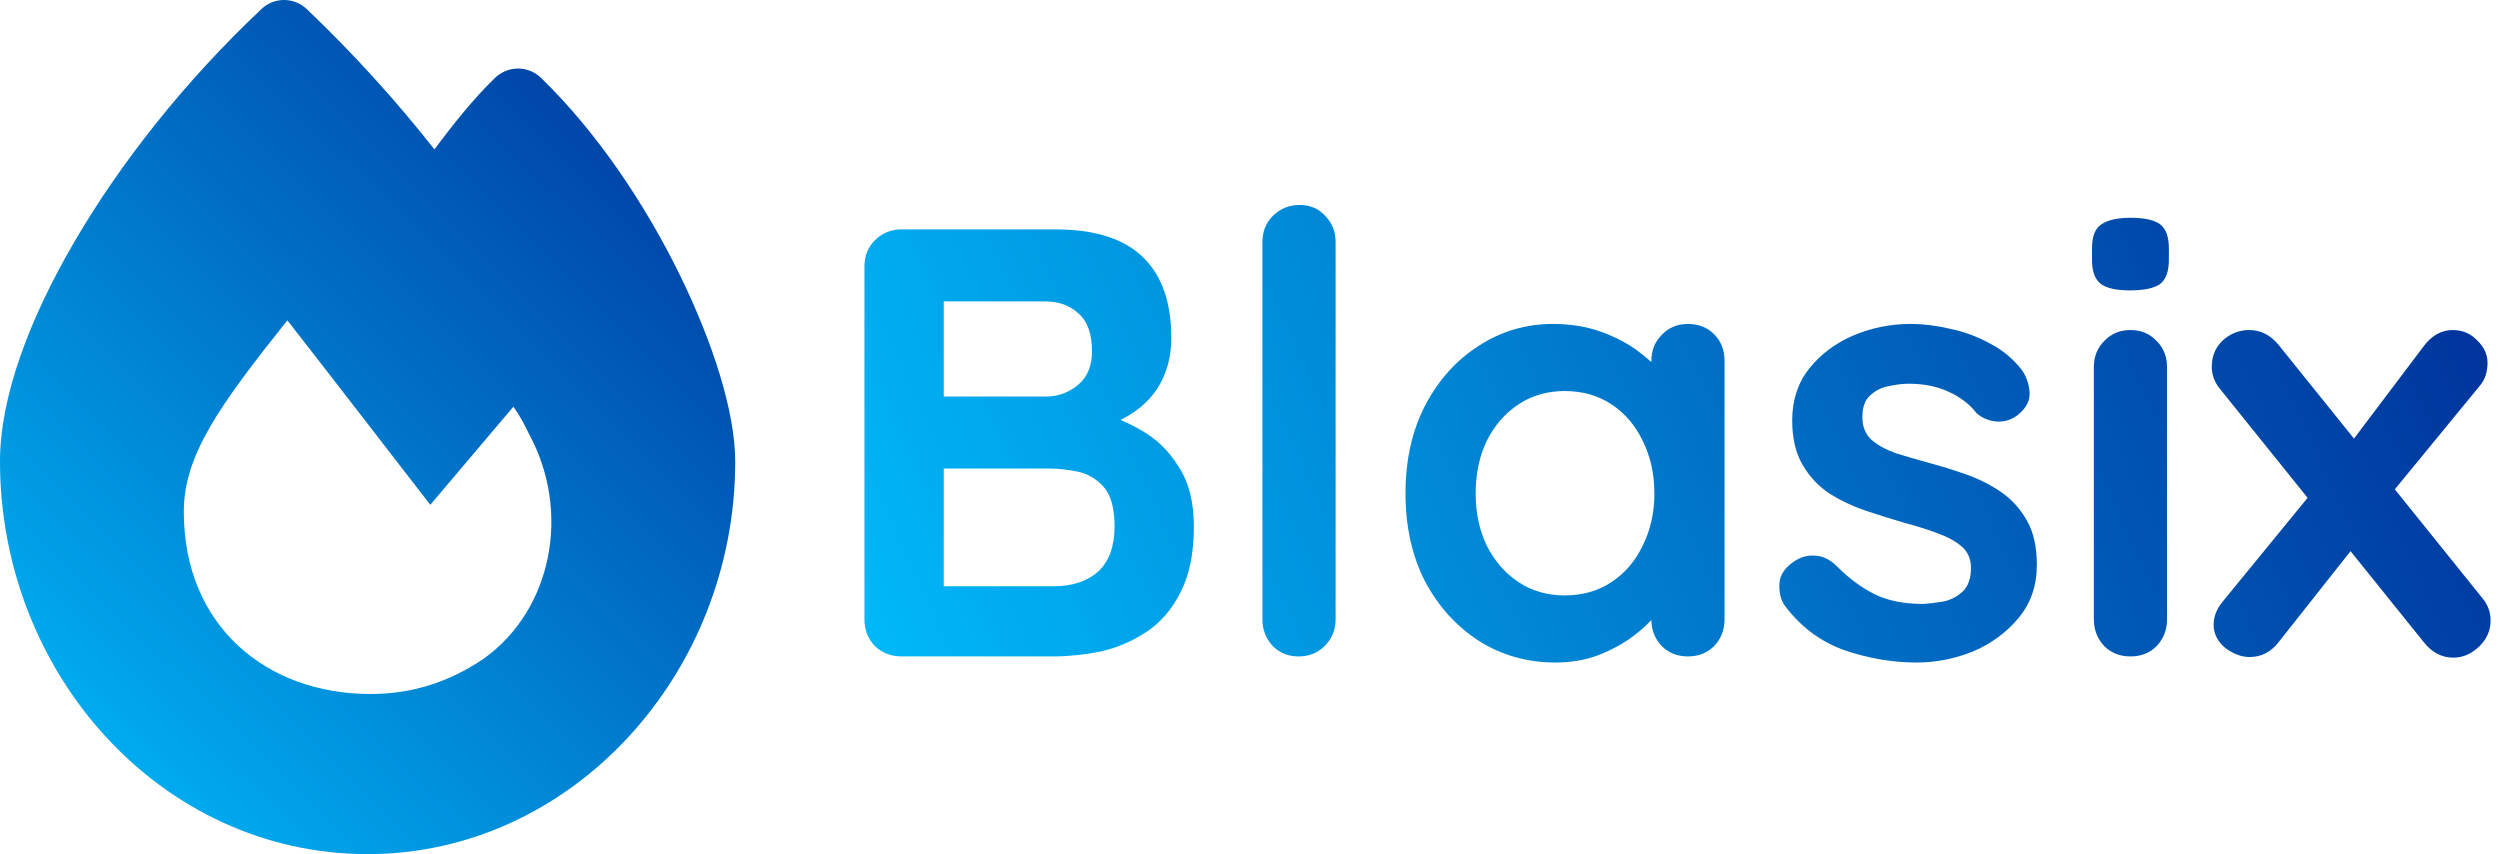 <svg width="2049" height="700" viewBox="0 0 2049 700" fill="none" xmlns="http://www.w3.org/2000/svg">
<g clip-path="url(#clip0_1_4)">
<path d="M865 188C897 188 920.833 195.5 936.5 210.5C952.167 225.5 960 247.667 960 277C960 292.667 956.167 306.5 948.5 318.5C940.833 330.167 929.5 339.333 914.5 346C899.5 352.333 881 355.5 859 355.5L861 333C871.333 333 883.167 334.5 896.5 337.5C909.833 340.167 922.667 345.167 935 352.5C947.667 359.5 958 369.5 966 382.5C974.333 395.167 978.5 411.5 978.5 431.5C978.5 453.5 974.833 471.5 967.5 485.5C960.5 499.5 951.167 510.333 939.5 518C927.833 525.667 915.333 531 902 534C888.667 536.667 875.833 538 863.5 538H739C730.333 538 723 535.167 717 529.5C711.333 523.5 708.5 516.167 708.5 507.5V218.5C708.5 209.833 711.333 202.667 717 197C723 191 730.333 188 739 188H865ZM856 247H767L773.5 239V329.5L767.5 325H857.5C867.167 325 875.833 321.833 883.5 315.5C891.167 309.167 895 300 895 288C895 273.667 891.333 263.333 884 257C877 250.333 867.667 247 856 247ZM860 384H769L773.5 380V485.5L768.5 480.5H863.5C878.833 480.5 891 476.5 900 468.5C909 460.167 913.5 447.833 913.5 431.5C913.5 416.5 910.5 405.667 904.5 399C898.5 392.333 891.333 388.167 883 386.5C874.667 384.833 867 384 860 384ZM1094.67 507.5C1094.67 516.167 1091.67 523.5 1085.67 529.5C1080.01 535.167 1072.84 538 1064.17 538C1055.84 538 1048.84 535.167 1043.17 529.5C1037.51 523.5 1034.67 516.167 1034.67 507.5V198.5C1034.67 189.833 1037.51 182.667 1043.17 177C1049.17 171 1056.51 168 1065.17 168C1073.84 168 1080.84 171 1086.17 177C1091.84 182.667 1094.67 189.833 1094.67 198.5V507.5ZM1383.44 265.5C1392.1 265.5 1399.27 268.333 1404.94 274C1410.6 279.667 1413.44 287 1413.44 296V507.5C1413.44 516.167 1410.6 523.5 1404.94 529.5C1399.27 535.167 1392.1 538 1383.44 538C1374.77 538 1367.6 535.167 1361.94 529.5C1356.27 523.5 1353.44 516.167 1353.44 507.5V483L1364.44 487.5C1364.44 491.833 1362.1 497.167 1357.44 503.5C1352.77 509.5 1346.44 515.5 1338.44 521.5C1330.44 527.5 1320.94 532.667 1309.94 537C1299.27 541 1287.6 543 1274.94 543C1251.94 543 1231.1 537.167 1212.44 525.5C1193.77 513.5 1178.94 497.167 1167.94 476.5C1157.27 455.5 1151.94 431.5 1151.94 404.5C1151.94 377.167 1157.27 353.167 1167.94 332.5C1178.94 311.5 1193.6 295.167 1211.94 283.5C1230.27 271.5 1250.6 265.5 1272.94 265.5C1287.27 265.5 1300.44 267.667 1312.44 272C1324.44 276.333 1334.77 281.833 1343.44 288.5C1352.44 295.167 1359.27 302 1363.94 309C1368.94 315.667 1371.44 321.333 1371.44 326L1353.44 332.5V296C1353.44 287.333 1356.27 280.167 1361.94 274.5C1367.6 268.5 1374.77 265.5 1383.44 265.5ZM1282.44 488C1297.1 488 1309.94 484.333 1320.94 477C1331.94 469.667 1340.44 459.667 1346.44 447C1352.77 434.333 1355.94 420.167 1355.94 404.5C1355.94 388.5 1352.77 374.167 1346.44 361.5C1340.44 348.833 1331.94 338.833 1320.94 331.5C1309.94 324.167 1297.1 320.5 1282.44 320.5C1268.1 320.5 1255.44 324.167 1244.44 331.5C1233.44 338.833 1224.77 348.833 1218.44 361.5C1212.44 374.167 1209.44 388.5 1209.44 404.5C1209.44 420.167 1212.44 434.333 1218.44 447C1224.77 459.667 1233.44 469.667 1244.44 477C1255.44 484.333 1268.1 488 1282.44 488ZM1462.9 496.5C1459.57 491.833 1458.07 485.833 1458.4 478.5C1458.74 471.167 1463.07 464.833 1471.4 459.5C1476.74 456.167 1482.4 454.833 1488.4 455.5C1494.4 455.833 1500.24 458.833 1505.9 464.5C1515.57 474.167 1525.74 481.667 1536.4 487C1547.07 492.333 1560.4 495 1576.4 495C1581.4 494.667 1586.9 494 1592.9 493C1598.9 491.667 1604.07 489 1608.4 485C1613.07 480.667 1615.4 474.167 1615.4 465.5C1615.4 458.167 1612.9 452.333 1607.9 448C1602.9 443.667 1596.24 440 1587.9 437C1579.9 434 1570.9 431.167 1560.9 428.5C1550.57 425.5 1539.9 422.167 1528.9 418.5C1518.24 414.833 1508.4 410.167 1499.4 404.5C1490.4 398.5 1483.07 390.667 1477.4 381C1471.74 371.333 1468.9 359.167 1468.9 344.5C1468.9 327.833 1473.57 313.667 1482.9 302C1492.24 290.333 1504.24 281.333 1518.9 275C1533.9 268.667 1549.57 265.5 1565.9 265.5C1576.24 265.5 1587.07 266.833 1598.4 269.5C1609.74 271.833 1620.57 275.833 1630.9 281.5C1641.24 286.833 1649.9 294 1656.9 303C1660.57 308 1662.74 314 1663.4 321C1664.07 328 1660.9 334.333 1653.9 340C1648.9 344 1643.07 345.833 1636.4 345.5C1629.74 344.833 1624.24 342.5 1619.9 338.5C1614.24 331.167 1606.57 325.333 1596.9 321C1587.57 316.667 1576.74 314.5 1564.4 314.5C1559.4 314.5 1553.9 315.167 1547.9 316.5C1542.24 317.5 1537.24 320 1532.9 324C1528.57 327.667 1526.4 333.667 1526.4 342C1526.4 349.667 1528.9 355.833 1533.9 360.5C1538.9 364.833 1545.57 368.5 1553.9 371.5C1562.57 374.167 1571.74 376.833 1581.4 379.5C1591.4 382.167 1601.57 385.333 1611.9 389C1622.24 392.667 1631.74 397.5 1640.4 403.5C1649.07 409.5 1656.07 417.333 1661.4 427C1666.74 436.333 1669.4 448.333 1669.4 463C1669.4 480 1664.4 494.5 1654.4 506.5C1644.4 518.5 1631.9 527.667 1616.9 534C1601.9 540 1586.57 543 1570.9 543C1551.24 543 1531.57 539.667 1511.9 533C1492.24 526 1475.9 513.833 1462.9 496.5ZM1776.11 507.5C1776.11 516.167 1773.28 523.5 1767.61 529.5C1761.95 535.167 1754.78 538 1746.11 538C1737.45 538 1730.28 535.167 1724.61 529.5C1718.95 523.5 1716.11 516.167 1716.11 507.5V301C1716.11 292.333 1718.95 285.167 1724.61 279.5C1730.28 273.5 1737.45 270.5 1746.11 270.5C1754.78 270.5 1761.95 273.5 1767.61 279.5C1773.28 285.167 1776.11 292.333 1776.11 301V507.5ZM1745.61 238C1734.28 238 1726.28 236.167 1721.61 232.5C1716.95 228.833 1714.61 222.333 1714.61 213V203.5C1714.61 193.833 1717.11 187.333 1722.11 184C1727.45 180.333 1735.45 178.5 1746.11 178.5C1757.78 178.5 1765.95 180.333 1770.61 184C1775.28 187.667 1777.61 194.167 1777.61 203.5V213C1777.61 222.667 1775.11 229.333 1770.11 233C1765.11 236.333 1756.95 238 1745.61 238ZM1843.28 270.5C1852.94 270.5 1861.11 274.667 1867.78 283L2034.78 490.5C2039.11 495.833 2041.28 501.833 2041.28 508.5C2041.28 516.833 2038.11 524 2031.78 530C2025.44 536 2018.44 539 2010.78 539C2001.11 539 1992.94 534.667 1986.28 526L1819.28 318.5C1814.94 313.167 1812.78 307.167 1812.78 300.5C1812.78 291.833 1815.78 284.667 1821.78 279C1828.11 273.333 1835.28 270.5 1843.28 270.5ZM1843.78 538.5C1837.11 538.5 1830.44 536 1823.78 531C1817.44 525.667 1814.28 519.333 1814.28 512C1814.28 505.333 1816.78 499 1821.78 493L1898.28 399.5L1928.28 449.5L1867.78 526C1861.44 534.333 1853.44 538.5 1843.78 538.5ZM2010.28 270.5C2018.28 270.5 2024.94 273.333 2030.28 279C2035.94 284.333 2038.78 290.5 2038.78 297.5C2038.78 300.833 2038.28 304.167 2037.28 307.5C2036.28 310.833 2034.44 314 2031.78 317L1956.28 409L1924.78 365.5L1986.28 284C1992.94 275 2000.94 270.5 2010.28 270.5Z" fill="url(#paint0_linear_1_4)"/>
<path d="M214.269 7.417C224.76 -2.563 241.036 -2.426 251.527 7.554C288.651 42.964 323.488 81.109 356.039 122.398C370.834 102.71 387.648 81.246 405.806 63.745C416.432 53.628 432.842 53.628 443.468 63.882C490.007 108.999 529.418 168.609 557.126 225.21C584.431 280.992 602.589 338.003 602.589 378.199C602.589 552.652 468.352 700.035 301.295 700.035C132.354 700.035 0 552.515 0 378.062C0 325.562 23.942 261.441 61.066 198.003C98.593 133.609 151.589 66.48 214.269 7.417ZM303.581 568.785C337.611 568.785 367.741 559.214 396.122 540.074C452.749 499.878 467.948 419.488 433.918 356.324C430.152 348.667 426.386 341.011 420.736 333.355L352.676 413.745C352.676 413.745 243.188 272.105 235.521 262.535C179.028 333.355 150.647 373.55 150.647 419.488C150.647 513.277 218.708 568.785 303.581 568.785Z" fill="url(#paint1_linear_1_4)"/>
</g>
<defs>
<linearGradient id="paint0_linear_1_4" x1="2049" y1="38" x2="671" y2="663" gradientUnits="userSpaceOnUse">
<stop stop-color="#002994"/>
<stop offset="1" stop-color="#00C2FF"/>
</linearGradient>
<linearGradient id="paint1_linear_1_4" x1="642.941" y1="0.035" x2="-40.154" y2="688.894" gradientUnits="userSpaceOnUse">
<stop stop-color="#002994"/>
<stop offset="1" stop-color="#00C2FF"/>
</linearGradient>
<clipPath id="clip0_1_4">
<rect width="2049" height="700" fill="white"/>
</clipPath>
</defs>
</svg>
